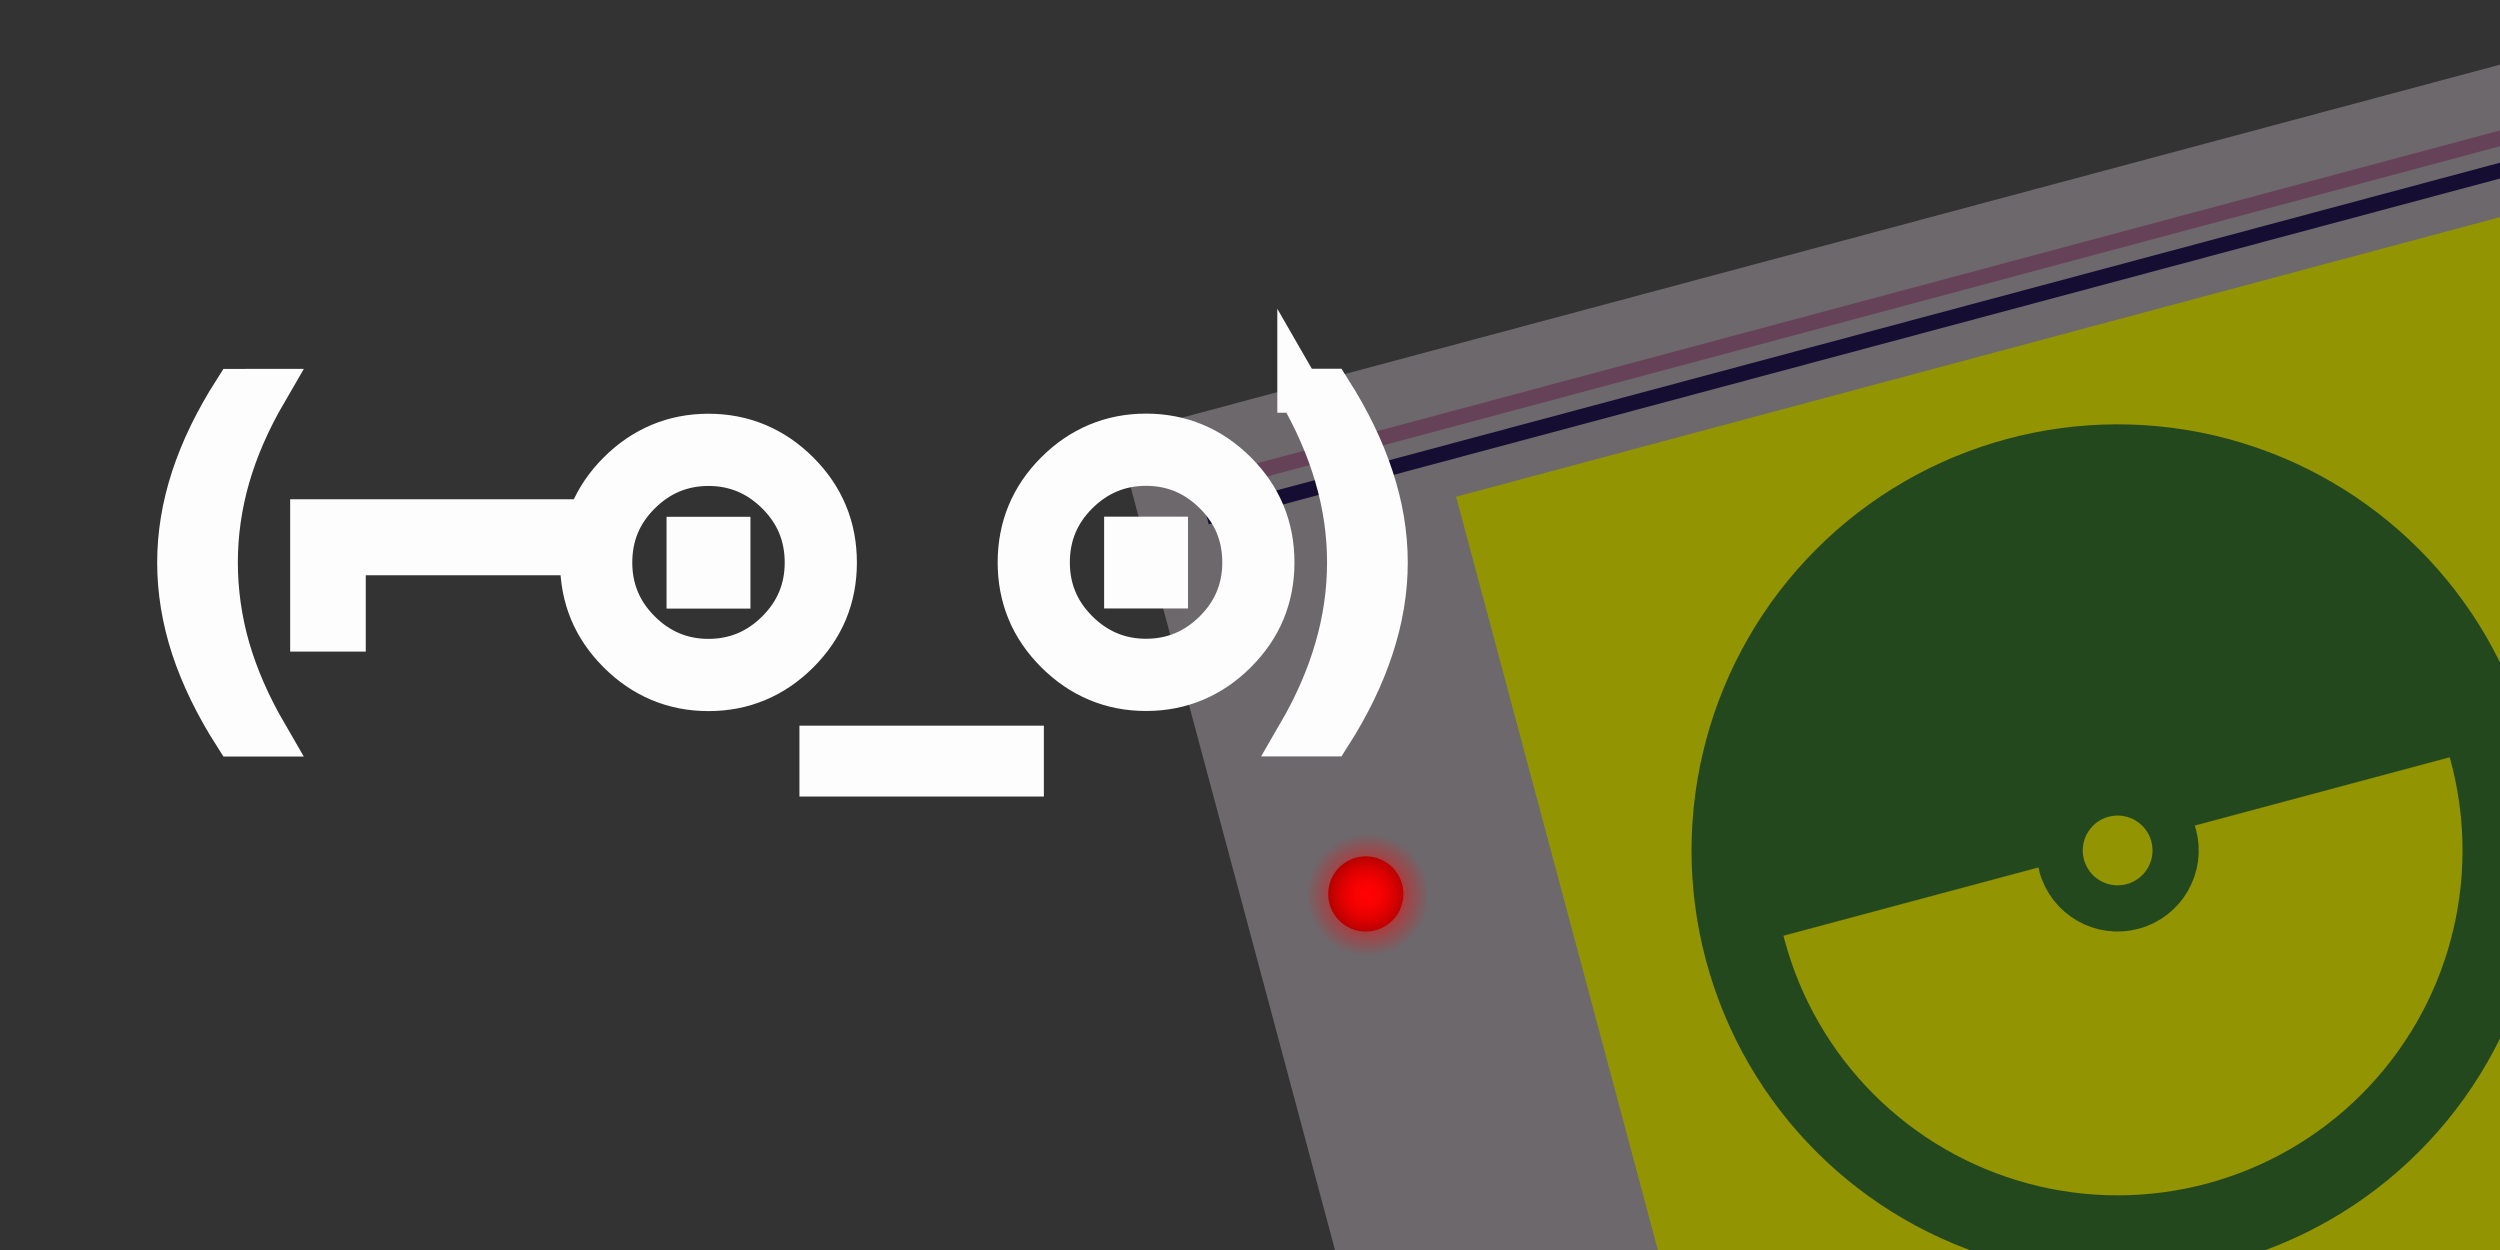 <?xml version="1.0" encoding="UTF-8"?>
<svg width="1024" height="512" version="1.1" viewBox="0 0 1024 512" xmlns="http://www.w3.org/2000/svg" xmlns:xlink="http://www.w3.org/1999/xlink">
	<rect x="0" y="0" width="1024" height="512" fill="#333333" stroke="none"/>
	<defs>
		<radialGradient id="b" cx="624.7" cy="457.5" r="7.137" gradientTransform="matrix(1.688 0 0 1.688 -429.5 -314.5)" gradientUnits="userSpaceOnUse">
			<stop stop-color="#ff0202" offset="0"/>
			<stop stop-color="#ff0202" stop-opacity="0" offset=".882"/>
		</radialGradient>
		<radialGradient id="a" cx="624.7" cy="457.5" r="6.512" gradientUnits="userSpaceOnUse">
			<stop stop-color="#ff0202" offset="0"/>
			<stop stop-color="#800" offset="1"/>
		</radialGradient>
		<linearGradient id="c" x1="754.6" x2="754.6" y1="483.1" y2="483.3" gradientUnits="userSpaceOnUse">
			<stop stop-color="#24481e" offset="0"/>
			<stop stop-color="#24481e" stop-opacity="0" offset="1"/>
		</linearGradient>
	</defs>
	<g transform="matrix(2.285 -.612 .612 2.285 -1148 -296.9)">
		<rect x="603.6" y="369.6" width="297.5" height="228.7" rx="10" ry="10" fill="#6d686c" style="paint-order:stroke fill markers"/>
		<rect x="657.6" y="395.1" width="189.7" height="177.6" fill="#929402" style="paint-order:stroke fill markers"/>
		<rect x="615" y="380.6" width="269.9" height="2.645" fill="#664259" style="paint-order:stroke fill markers"/>
		<rect x="615" y="386" width="269.9" height="2.645" fill="#160d33" style="paint-order:stroke fill markers"/>
		<circle cx="624.7" cy="457.5" r="6.512" fill="url(#a)" style="paint-order:stroke fill markers"/>
		<circle cx="624.7" cy="457.5" r="10.99" fill="url(#b)" style="paint-order:stroke fill markers"/>
		<circle cx="752.4" cy="483.9" r="66.75" fill="url(#c)" stroke="#24481e" stroke-width="14.06" style="paint-order:stroke fill markers"/>
		<circle cx="752.4" cy="483.9" r="10.04" fill="#929402" stroke="#24481e" stroke-width="8" style="paint-order:stroke fill markers"/>
	</g>
	<path d="m108.8 160.1q-10.34 17.75-15.36 35.12-5.017 17.36-5.017 35.19 0 17.83 5.017 35.35 5.094 17.44 15.36 35.12h-12.35q-11.58-18.14-17.36-35.66-5.711-17.52-5.711-34.81 0-17.21 5.711-34.65 5.711-17.44 17.36-35.66zm118 53.41v13.12h-85.98v31.26h-12.97v-44.38zm55.22 7.177h16.36v19.6h-16.36zm23.62-27.63q-7.177-3.01-15.44-3.01-8.258 0-15.44 3.01-7.1 3.01-12.97 8.875-5.943 5.943-8.875 13.04-2.933 7.1-2.933 15.51 0 8.181 2.933 15.28 2.933 7.1 8.875 13.04 5.865 5.865 12.97 8.875 7.177 3.01 15.44 3.01 8.258 0 15.44-3.01 7.1-3.01 12.97-8.875 5.943-5.943 8.875-13.04 2.933-7.1 2.933-15.28 0-8.412-2.933-15.51-2.933-7.1-8.875-13.04-5.865-5.865-12.97-8.875zm-35.27-10.73q9.184-3.859 19.83-3.859t19.83 3.859q9.184 3.859 16.75 11.42 7.641 7.641 11.42 16.82 3.782 9.107 3.782 19.91 0 10.57-3.782 19.76-3.782 9.107-11.42 16.75-7.563 7.563-16.75 11.42t-19.83 3.859-19.83-3.859q-9.184-3.859-16.75-11.42-7.641-7.641-11.42-16.75-3.782-9.184-3.782-19.76 0-10.8 3.782-19.91 3.782-9.184 11.42-16.82 7.563-7.563 16.75-11.42zm148.2 123.9v11.04h-82.12v-11.04zm42.68-85.59h16.36v19.6h-16.36zm23.62-27.63q-7.177-3.01-15.44-3.01-8.258 0-15.44 3.01-7.1 3.01-12.97 8.875-5.943 5.943-8.875 13.04-2.933 7.1-2.933 15.51 0 8.181 2.933 15.28 2.933 7.1 8.875 13.04 5.865 5.865 12.97 8.875 7.177 3.01 15.44 3.01 8.258 0 15.44-3.01 7.1-3.01 12.97-8.875 5.943-5.943 8.875-13.04 2.933-7.1 2.933-15.28 0-8.412-2.933-15.51-2.933-7.1-8.875-13.04-5.865-5.865-12.97-8.875zm-35.27-10.73q9.184-3.859 19.83-3.859t19.83 3.859q9.184 3.859 16.75 11.42 7.641 7.641 11.42 16.82 3.782 9.107 3.782 19.91 0 10.57-3.782 19.76-3.782 9.107-11.42 16.75-7.563 7.563-16.75 11.42-9.184 3.859-19.83 3.859t-19.83-3.859-16.75-11.42q-7.641-7.641-11.42-16.75-3.782-9.184-3.782-19.76 0-10.8 3.782-19.91 3.782-9.184 11.42-16.82 7.563-7.563 16.75-11.42zm82.59-22.23h12.35q11.58 18.21 17.29 35.66 5.788 17.44 5.788 34.65 0 17.29-5.788 34.81-5.711 17.52-17.29 35.66h-12.35q10.26-17.67 15.28-35.12 5.094-17.52 5.094-35.35 0-17.83-5.094-35.19-5.017-17.36-15.28-35.12z" stroke="#fdfdfd" stroke-width="18" style="paint-order:stroke fill markers" aria-label="(⌐⊙_⊙)"/>
</svg>

